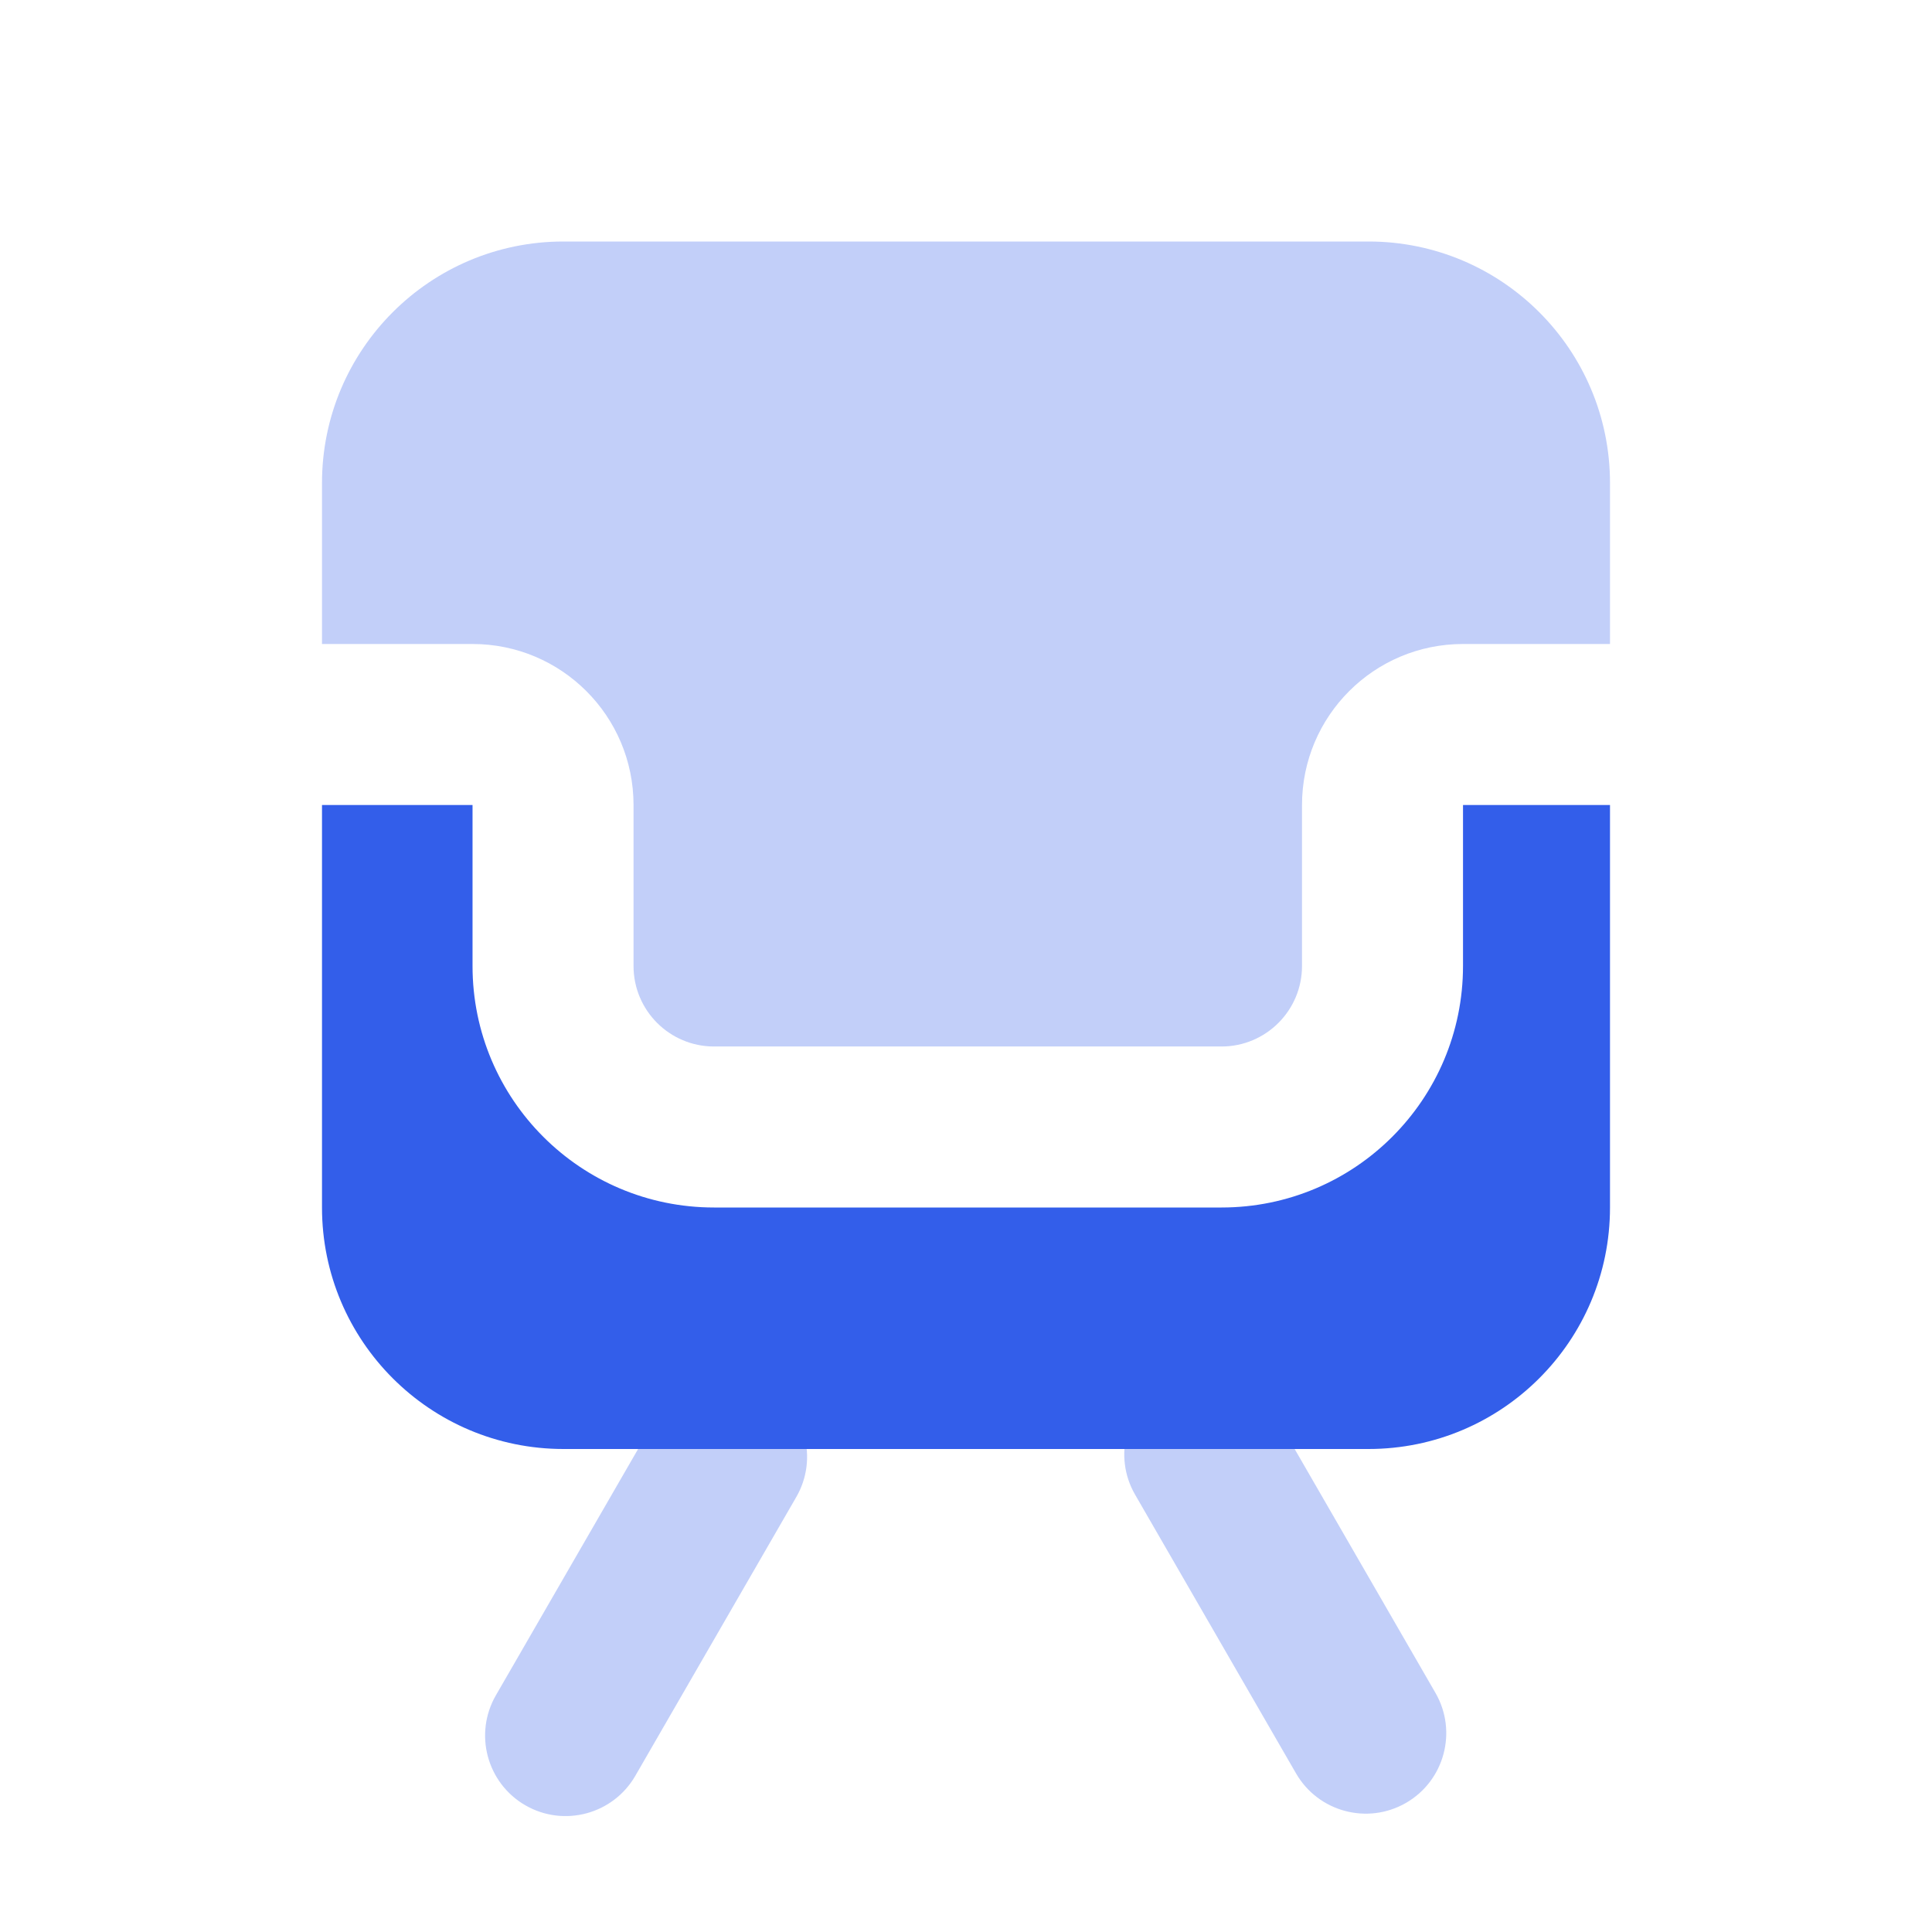<svg height="24" viewBox="0 0 24 24" width="24" xmlns="http://www.w3.org/2000/svg"><g fill="#335eea" fill-rule="evenodd"><path d="m20 8h-1.826c-1.105 0-2 .895-2 2v2c0 .552-.448 1-1 1h-6.304c-.552 0-1-.448-1-1v-2c0-1.105-.895-2-2-2h-1.87v-2c0-1.657 1.343-3 3-3h10c1.657 0 3 1.343 3 3z" opacity=".3"/><path d="m6.16 21.06 2-3.464c.276-.478.888-.642 1.366-.366.478.276.642.888.366 1.366l-2 3.464c-.276.478-.888.642-1.366.366-.478-.276-.642-.888-.366-1.366zm11.672-.03c.276.478.112 1.09-.366 1.366s-1.09.112-1.366-.366l-2-3.464c-.276-.478-.112-1.09.366-1.366.478-.276 1.09-.112 1.366.366z" opacity=".3"/><path d="m20 10v5c0 1.657-1.343 3-3 3h-10c-1.657 0-3-1.343-3-3v-5h1.87v2c0 1.657 1.343 3 3 3h6.304c1.657 0 3-1.343 3-3v-2z"/></g></svg>